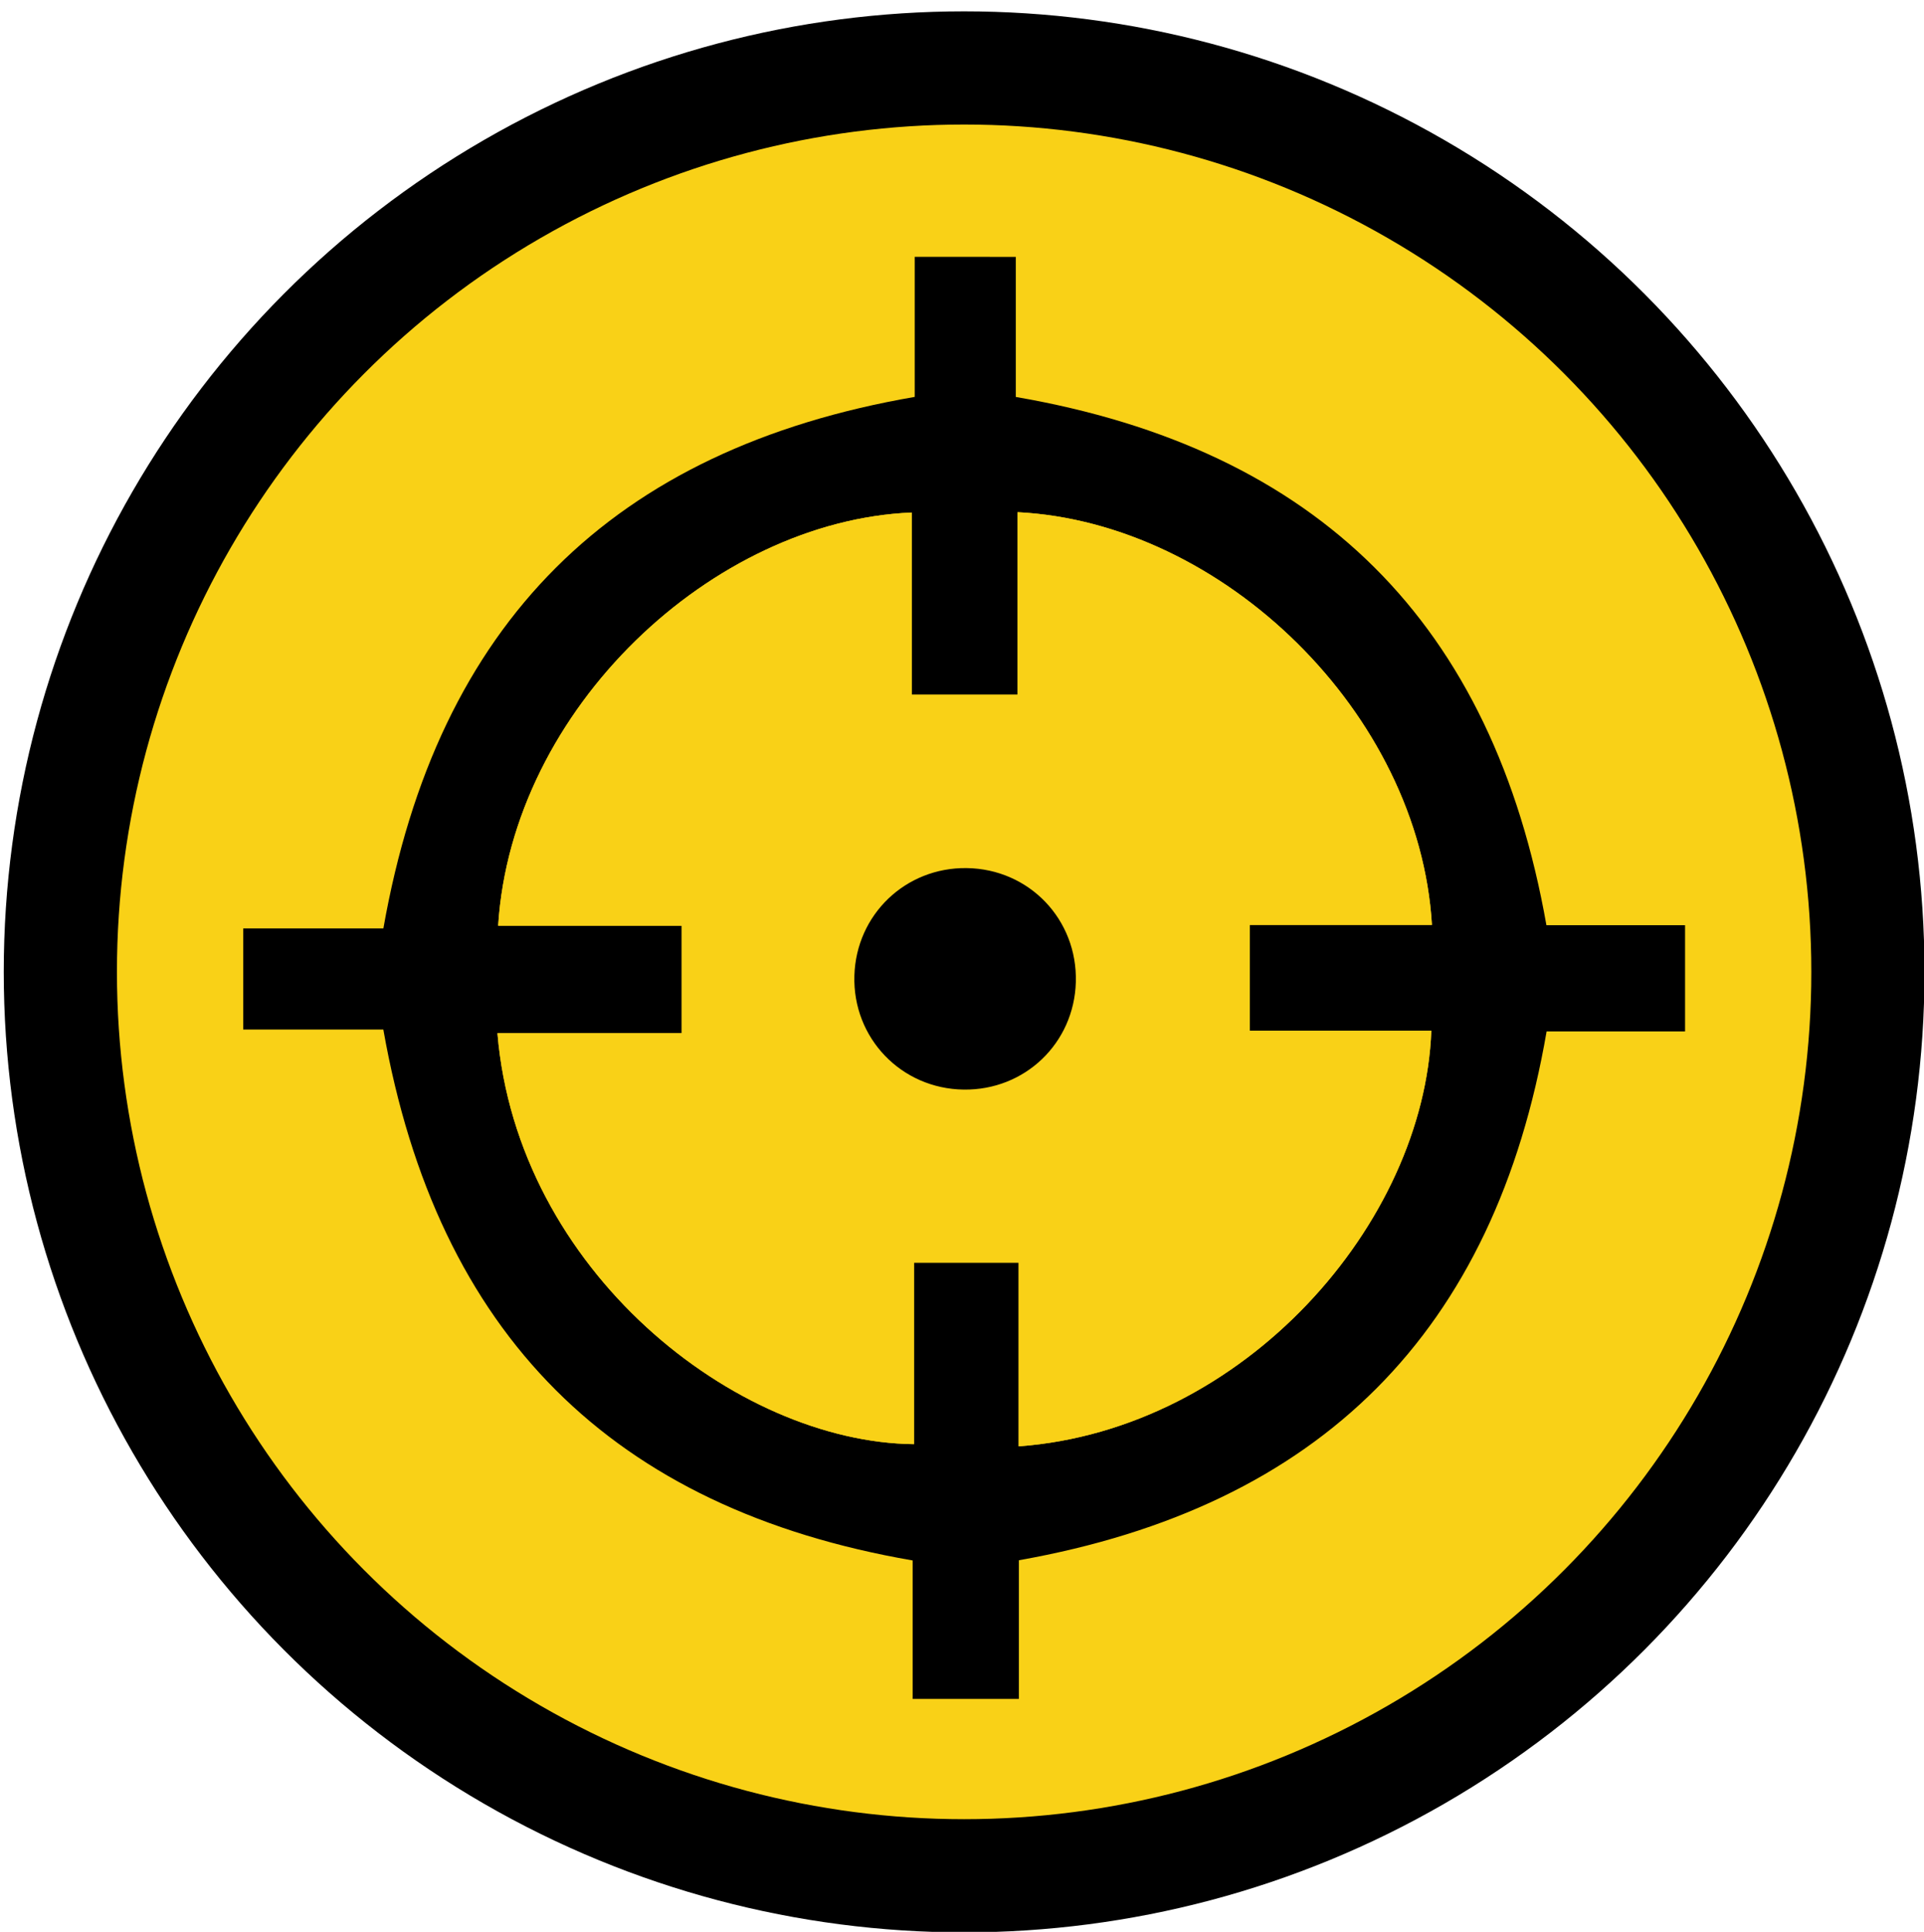 <?xml version="1.0" encoding="utf-8"?>
<!-- Generator: Adobe Illustrator 16.0.0, SVG Export Plug-In . SVG Version: 6.00 Build 0)  -->
<!DOCTYPE svg PUBLIC "-//W3C//DTD SVG 1.1//EN" "http://www.w3.org/Graphics/SVG/1.1/DTD/svg11.dtd">
<svg version="1.1" id="Layer_1" xmlns="http://www.w3.org/2000/svg" xmlns:xlink="http://www.w3.org/1999/xlink" x="0px" y="0px"
	 width="85px" height="85.333px" viewBox="0 0 85 85.333" enable-background="new 0 0 85 85.333" xml:space="preserve">
<circle fill="#F9D117" stroke="#000000" stroke-width="5" stroke-miterlimit="10" cx="42.594" cy="42.929" r="39.928"/>
<g>
	<path fill-rule="evenodd" clip-rule="evenodd" d="M44.876,11.346c0,2.062,0,4.123,0,6.188c13.35,2.302,21.085,9.999,23.443,23.334
		c1.963,0,4.001,0,6.125,0c0,1.646,0,3.1,0,4.693c-2.089,0-4.09,0-6.117,0c-2.286,13.259-9.983,20.996-23.315,23.358
		c0,1.961,0,4,0,6.125c-1.644,0-3.099,0-4.693,0c0-2.086,0-4.087,0-6.116c-13.256-2.288-21.002-9.974-23.384-23.452
		c-1.991,0-4.09,0-6.189,0c0-1.488,0-2.978,0-4.466c2.099,0,4.197,0,6.191,0c2.378-13.486,10.119-21.174,23.474-23.478
		c0-2.064,0-4.126,0-6.187C41.898,11.346,43.387,11.346,44.876,11.346z M30.117,45.64c-2.788,0-5.46,0-8.14,0
		C22.854,56.13,32.51,63.713,40.378,63.791c0-2.674,0-5.349,0-8.018c1.611,0,3.023,0,4.626,0c0,2.758,0,5.433,0,8.115
		c9.984-0.737,17.916-9.86,18.23-18.363c-2.683,0-5.362,0-8.021,0c0-1.641,0-3.092,0-4.671c2.767,0,5.406,0,8.049,0
		c-0.56-9.358-9.238-17.773-18.307-18.229c0,2.682,0,5.361,0,8.062c-1.645,0-3.101,0-4.677,0c0-2.753,0-5.399,0-8.046
		c-8.759,0.363-17.662,8.631-18.27,18.25c2.682,0,5.357,0,8.109,0C30.117,42.493,30.117,43.907,30.117,45.64z"/>
	<g id="XMLID_1_">
		<g>
			<path fill="#F9D117" d="M63.26,40.855c-2.642,0-5.283,0-8.049,0c0,1.579,0,3.03,0,4.67c2.661,0,5.34,0,8.023,0
				c-0.316,8.501-8.247,17.625-18.232,18.362c0-2.683,0-5.356,0-8.116c-1.602,0-3.015,0-4.625,0c0,2.67,0,5.343,0,8.02
				c-7.867-0.08-17.524-7.663-18.401-18.152c2.68,0,5.353,0,8.138,0c0-1.732,0-3.149,0-4.75c-2.75,0-5.426,0-8.106,0
				c0.606-9.618,9.51-17.887,18.27-18.25c0,2.647,0,5.292,0,8.048c1.576,0,3.031,0,4.677,0c0-2.702,0-5.378,0-8.062
				C54.025,23.083,62.702,31.495,63.26,40.855z M47.526,43.381c0.08-2.766-2.061-5.002-4.824-5.037
				c-2.699-0.032-4.877,2.054-4.958,4.75c-0.083,2.756,2.067,4.999,4.83,5.034C45.277,48.167,47.453,46.08,47.526,43.381z"/>
		</g>
		<g>
		</g>
	</g>
	<path fill-rule="evenodd" clip-rule="evenodd" d="M42.576,48.129c-2.761-0.036-4.912-2.278-4.83-5.034
		c0.08-2.696,2.259-4.784,4.957-4.75c2.763,0.035,4.904,2.269,4.826,5.036C47.453,46.08,45.278,48.165,42.576,48.129z"/>
</g>
</svg>

